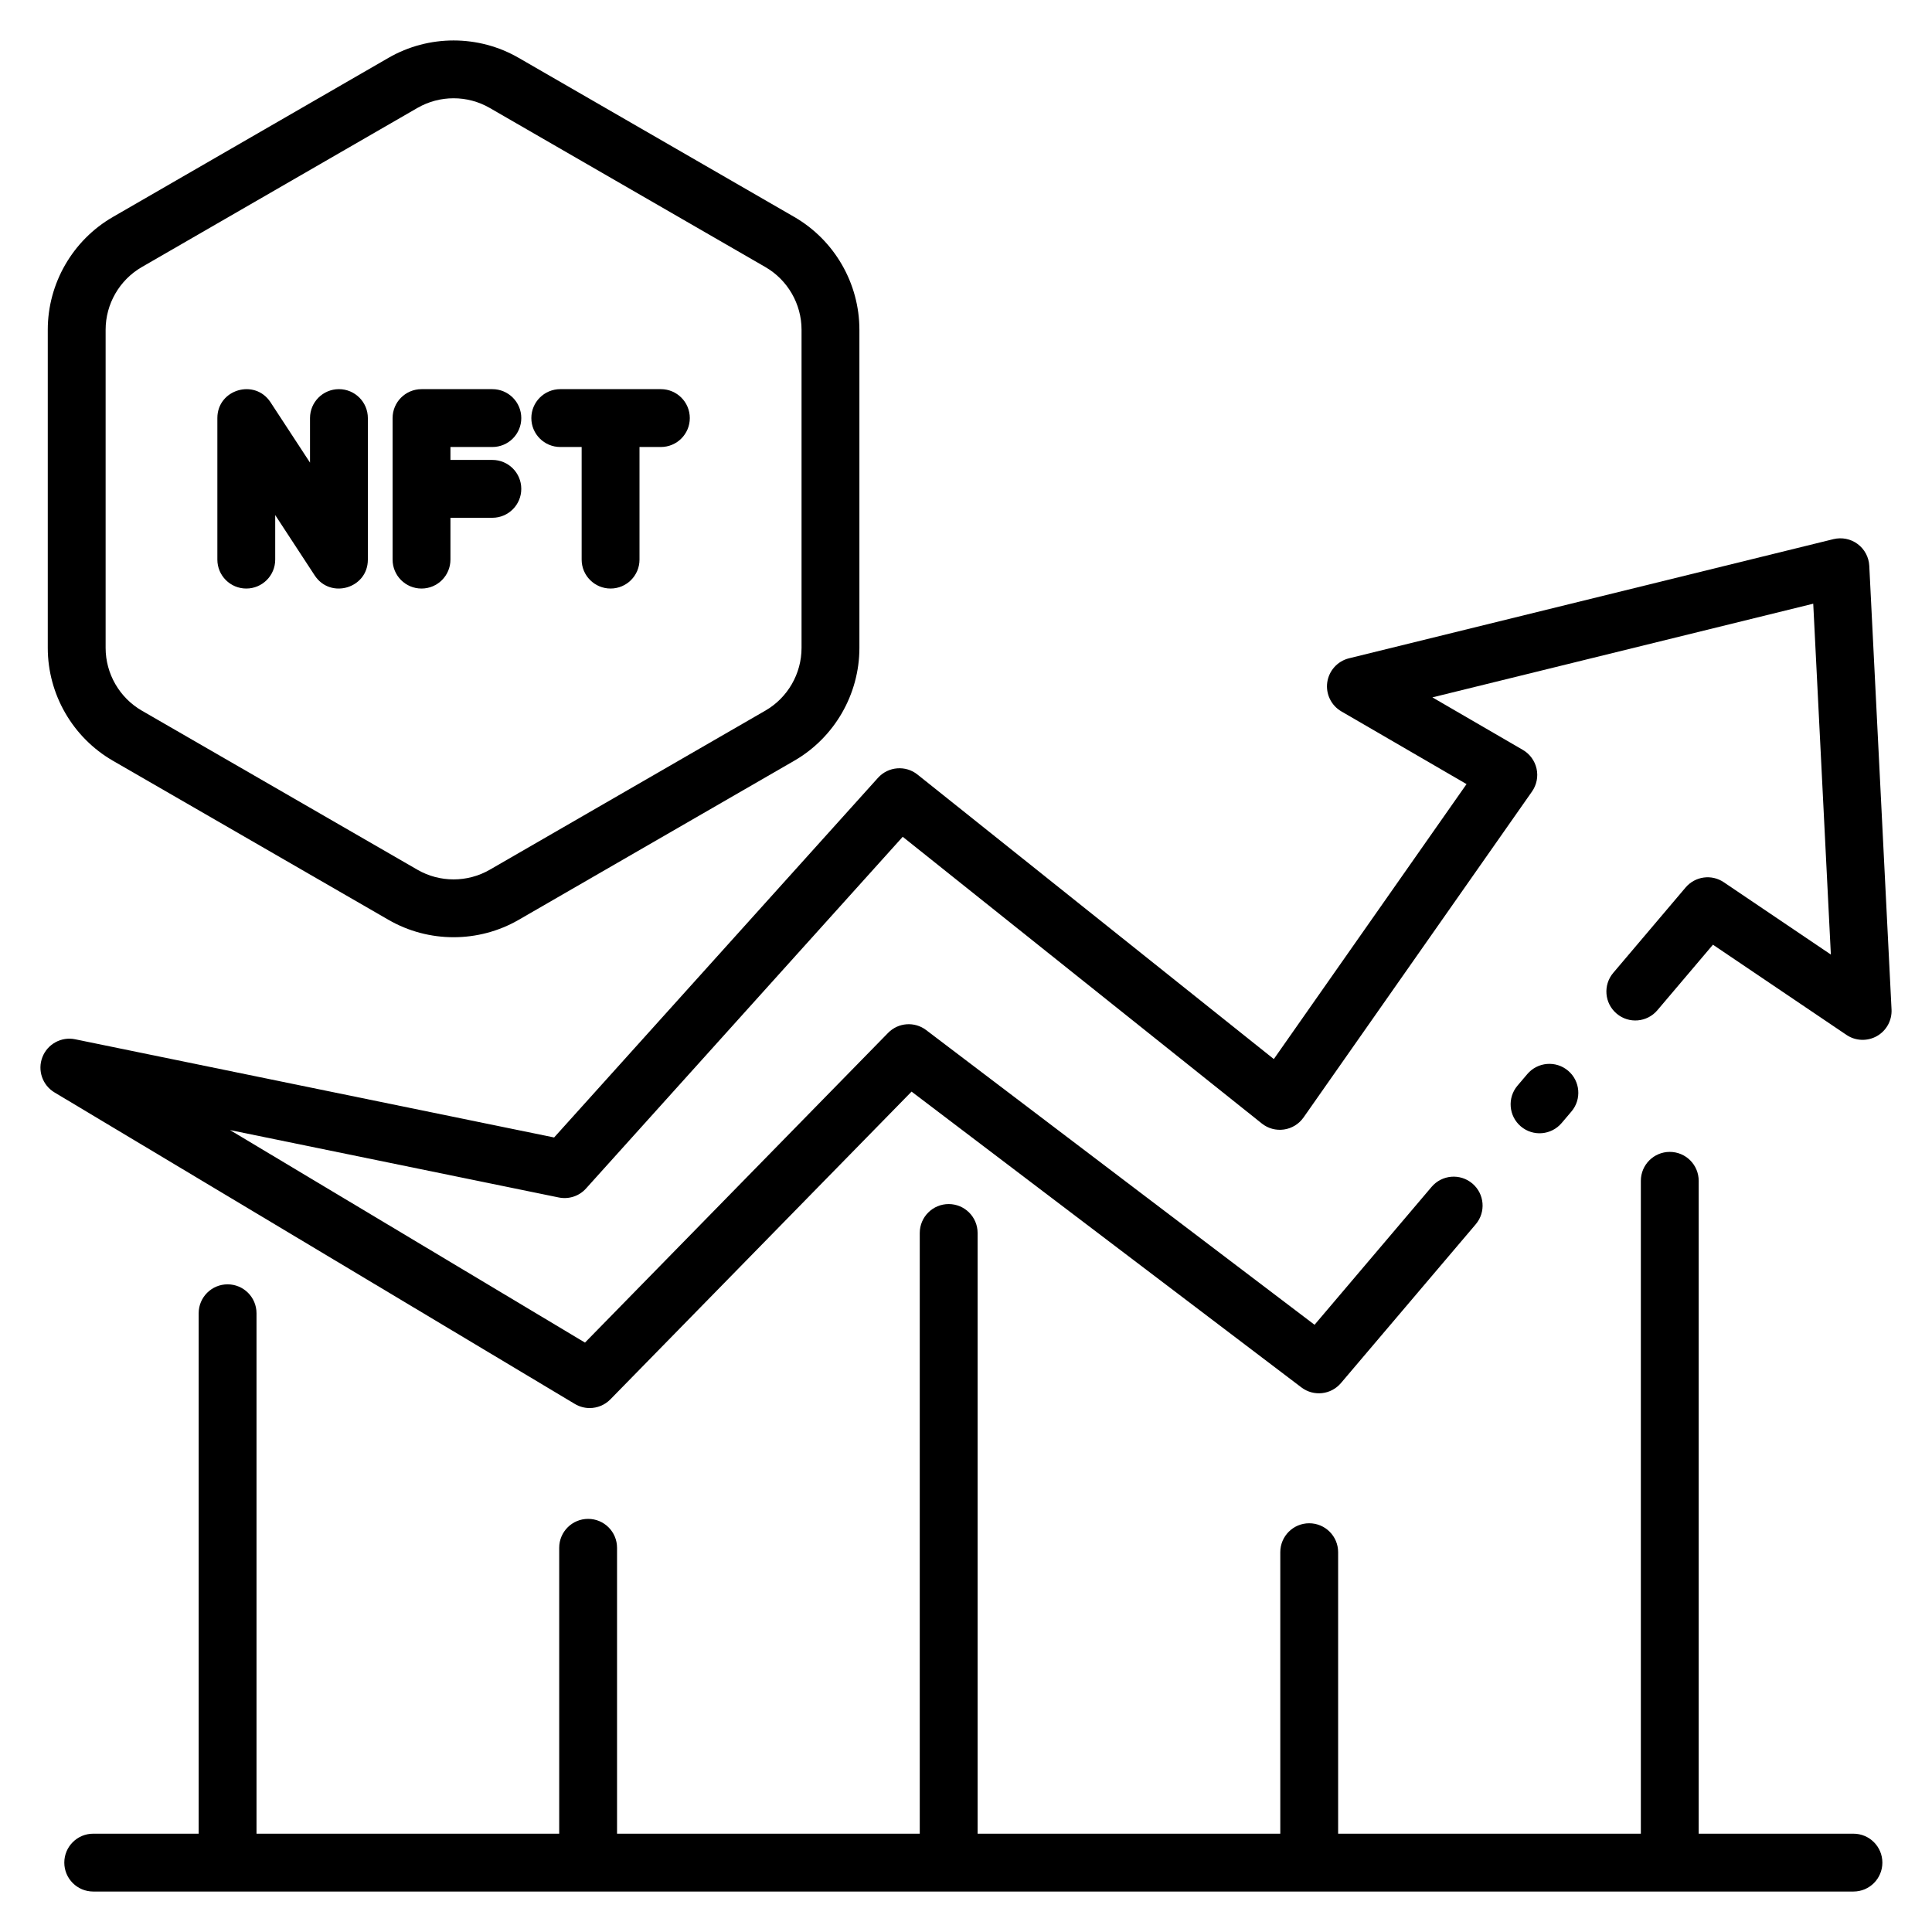 <svg enable-background="new 0 0 512 512" height="512" viewBox="0 0 512 512" width="512" xmlns="http://www.w3.org/2000/svg"><g id="_x34_8_Nft_Growth"><g><path d="m413.844 297.624 2.605-3.069c2.74-3.226 2.343-8.062-.883-10.802-3.241-2.743-8.069-2.335-10.809.883l-2.605 3.069c-2.74 3.226-2.343 8.062.883 10.802 3.255 2.758 8.078 2.326 10.809-.883z"/><path d="m152.34 372.06c1.22.734 2.582 1.089 3.937 1.089 2.006 0 3.997-.79 5.479-2.302l79.818-81.558 103.307 78.388c3.256 2.47 7.845 1.961 10.48-1.145l35.721-42.08c2.74-3.226 2.343-8.062-.883-10.802-3.241-2.747-8.069-2.339-10.809.883l-31.02 36.548-102.91-78.088c-3.077-2.343-7.418-2.029-10.113.741l-80.319 82.067-94.077-56.321 87.116 17.86c2.702.55 5.427-.363 7.238-2.38l83.927-93.202 95.155 75.974c1.654 1.325 3.75 1.901 5.876 1.598 2.096-.299 3.967-1.456 5.187-3.189l60.55-86.385c1.228-1.755 1.669-3.949 1.205-6.045s-1.782-3.904-3.638-4.982l-23.968-13.919 100.927-24.826 4.671 92.981-28.37-19.159c-3.241-2.201-7.613-1.587-10.135 1.396l-19.163 22.61c-2.74 3.23-2.343 8.066.891 10.802 3.234 2.755 8.077 2.332 10.802-.891l14.724-17.366 35.384 23.901c2.395 1.621 5.509 1.752 8.054.326 2.53-1.426 4.035-4.162 3.892-7.063l-5.899-117.585c-.12-2.283-1.243-4.398-3.084-5.764-1.834-1.37-4.192-1.83-6.408-1.295l-128.391 31.581c-3.032.749-5.307 3.264-5.756 6.355-.442 3.095 1.04 6.149 3.743 7.718l33.168 19.264-51.073 72.867-94.422-75.39c-3.151-2.526-7.755-2.163-10.48.861l-85.828 95.309-126.924-26.02c-3.623-.764-7.336 1.243-8.683 4.731-1.355 3.481 0 7.433 3.204 9.353z"/><path d="m498.849 493.613c0-4.233-3.428-7.665-7.665-7.665h-41.013v-173.02c0-4.233-3.428-7.665-7.665-7.665s-7.665 3.432-7.665 7.665v173.019h-80.222v-74.6c0-4.233-3.428-7.665-7.665-7.665s-7.665 3.432-7.665 7.665v74.6h-80.214v-159.193c0-4.233-3.428-7.665-7.665-7.665s-7.665 3.432-7.665 7.665v159.193h-80.222v-75.764c0-4.233-3.428-7.665-7.665-7.665s-7.665 3.432-7.665 7.665v75.764h-80.215v-137.92c0-4.233-3.428-7.665-7.665-7.665s-7.665 3.432-7.665 7.665v137.92h-27.943c-4.237 0-7.665 3.432-7.665 7.665s3.428 7.665 7.665 7.665h466.479c4.237.001 7.665-3.431 7.665-7.664z"/><path d="m137.458 15.336c-10.644-6.153-23.864-6.149-34.508-.004l-73.035 42.17c-10.645 6.145-17.254 17.594-17.254 29.882v84.328c0 12.287 6.61 23.74 17.254 29.889l73.036 42.162c5.322 3.077 11.288 4.611 17.254 4.611s11.932-1.535 17.254-4.607l73.036-42.169c10.644-6.146 17.254-17.598 17.254-29.886v-84.328c0-12.287-6.61-23.736-17.254-29.886zm74.96 156.375c0 6.83-3.675 13.197-9.589 16.61l-73.036 42.169c-5.914 3.413-13.264 3.417-19.178-.004l-73.035-42.161c-5.914-3.417-9.589-9.784-9.589-16.614v-84.327c0-6.827 3.675-13.193 9.589-16.607l73.036-42.169c2.957-1.707 6.273-2.564 9.589-2.564s6.632.857 9.589 2.568l73.036 42.162c5.914 3.417 9.589 9.784 9.589 16.61v84.327z"/><path d="m89.821 103.129c-4.237 0-7.665 3.432-7.665 7.665v11.805l-10.472-16.004c-4.15-6.326-14.08-3.42-14.08 4.199v37.51c0 4.233 3.428 7.665 7.665 7.665s7.665-3.432 7.665-7.665v-11.804l10.472 16.004c4.155 6.33 14.08 3.436 14.08-4.199v-37.51c0-4.234-3.428-7.666-7.665-7.666z"/><path d="m175.14 103.129h-26.663c-4.237 0-7.665 3.432-7.665 7.665s3.428 7.665 7.665 7.665h5.667v29.845c0 4.233 3.428 7.665 7.665 7.665s7.665-3.432 7.665-7.665v-29.844h5.666c4.237 0 7.665-3.432 7.665-7.665s-3.428-7.666-7.665-7.666z"/><path d="m130.482 118.46c4.237 0 7.665-3.432 7.665-7.665s-3.428-7.665-7.665-7.665h-18.774c-4.237 0-7.665 3.432-7.665 7.665v37.51c0 4.233 3.428 7.665 7.665 7.665s7.665-3.432 7.665-7.665v-11.09h11.108c4.237 0 7.665-3.432 7.665-7.665s-3.428-7.665-7.665-7.665h-11.108v-3.425z"/></g></g></svg>